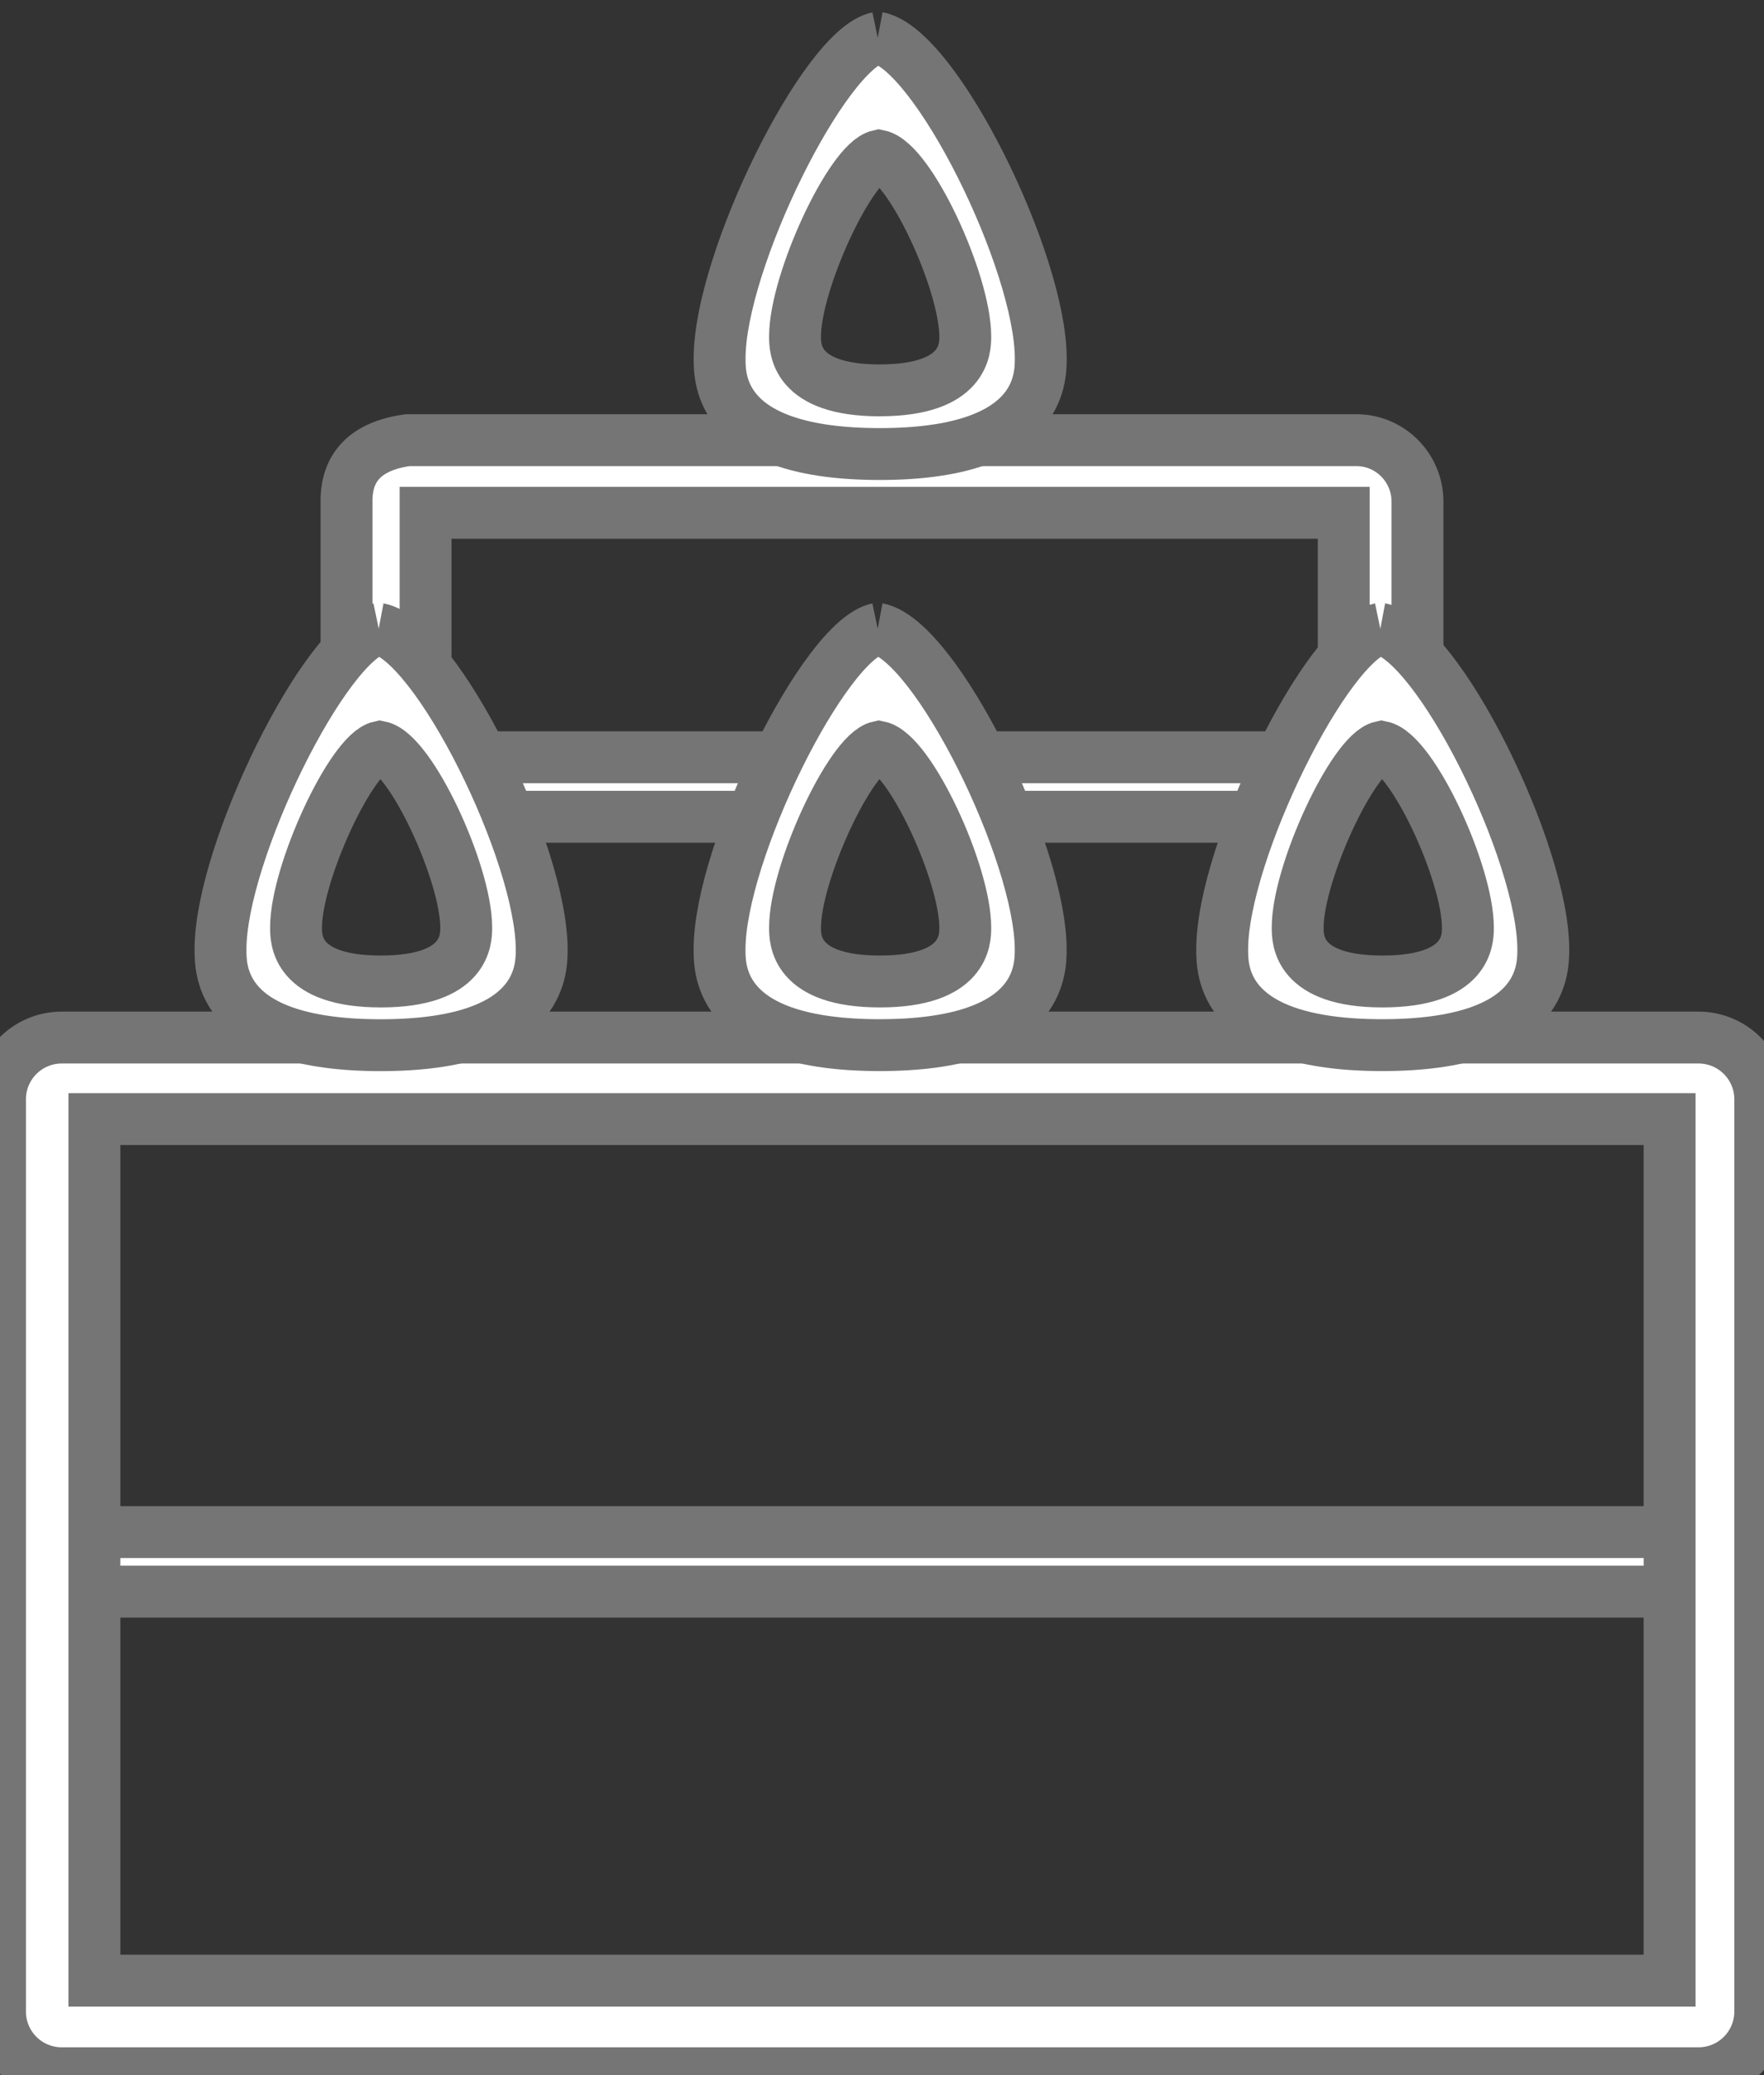 <svg width="34" height="40" viewBox="0 0 34 40" aria-hidden="true"
    xmlns="http://www.w3.org/2000/svg" class="Icon__StyledSVG-lm07h6-0 fFzRmK">
    <rect x="0" y="0" width="34" height="40" fill="#333333" stroke="none"/>
    <g fill="currentColor" stroke="#757575" style="mix-blend-mode: darken;">
        <path
            fill="white" stroke="#757575"
            d="M32.606 29.532c.319 0 .576.127.576.282v.585c0 .155-.257.281-.576.281H.895c-.32 0-.578-.126-.578-.281v-.585c0-.155.258-.282.578-.282h31.71zM15.737 14.597c.071 0 .129.126.129.281v.585c0 .155-.058.281-.13.281H8.63c-.072 0-.13-.126-.13-.281v-.585c0-.155.058-.281.13-.281h7.107zm9.713 0c.072 0 .13.126.13.281v.585c0 .155-.058.281-.13.281h-7.106c-.072 0-.13-.126-.13-.281v-.585c0-.155.058-.281.13-.281h7.107z"></path>
        <path
            fill="white" stroke="#757575"
            d="M1.821 21.572H32.18v16.606H1.82V21.572zM1.195 20A1.19 1.19 0 000 21.186v17.592a1.19 1.19 0 001.195 1.186h31.54a1.19 1.19 0 001.193-1.186V21.186A1.19 1.19 0 0032.734 20H1.195zM7.856 8.485c-.79.11-1.183.505-1.177 1.186v3.741c.342.047 1.524.09 1.524 1.559V9.885H25.9v3.874c.291-1.068.765-1.132 1.421-.193V9.671c0-.655-.527-1.186-1.177-1.186H7.856z"></path>
        <path
            fill="white" stroke="#757575"
            d="M7.34 18.919c-1.64 0-1.634-.814-1.634-1.042 0-1.052 1.071-3.36 1.614-3.48.593.12 1.665 2.428 1.666 3.48 0 .23-.005 1.042-1.646 1.042M7.3 12.12c-1.028.214-3.05 4.31-3.05 6.18 0 .403-.008 1.847 3.085 1.847 3.097 0 3.106-1.441 3.106-1.847-.004-1.869-2.025-5.968-3.142-6.178m9.66 6.797c-1.64 0-1.635-.814-1.635-1.042 0-1.052 1.072-3.36 1.615-3.48.593.12 1.664 2.428 1.666 3.48 0 .23-.005 1.042-1.646 1.042m-.042-6.798c-1.026.213-3.048 4.309-3.048 6.178 0 .403-.008 1.847 3.085 1.847 3.096 0 3.105-1.441 3.105-1.847-.004-1.869-2.025-5.968-3.142-6.178m9.729 6.798c-1.64 0-1.634-.814-1.634-1.042 0-1.052 1.072-3.36 1.614-3.48.593.12 1.665 2.428 1.667 3.48 0 .23-.005 1.042-1.647 1.042m-.041-6.798c-1.025.213-3.048 4.309-3.048 6.178 0 .403-.009 1.847 3.084 1.847 3.097 0 3.105-1.441 3.105-1.847-.002-1.869-2.024-5.968-3.141-6.178m-9.646-4.596c-1.64 0-1.635-.814-1.635-1.041 0-1.053 1.072-3.36 1.615-3.482.593.12 1.664 2.429 1.666 3.482 0 .228-.005 1.04-1.646 1.04M16.917.728C15.891.94 13.87 5.036 13.87 6.905c0 .404-.008 1.847 3.085 1.847 3.096 0 3.105-1.441 3.105-1.847-.004-1.869-2.025-5.968-3.142-6.178"></path>
    </g>
</svg>